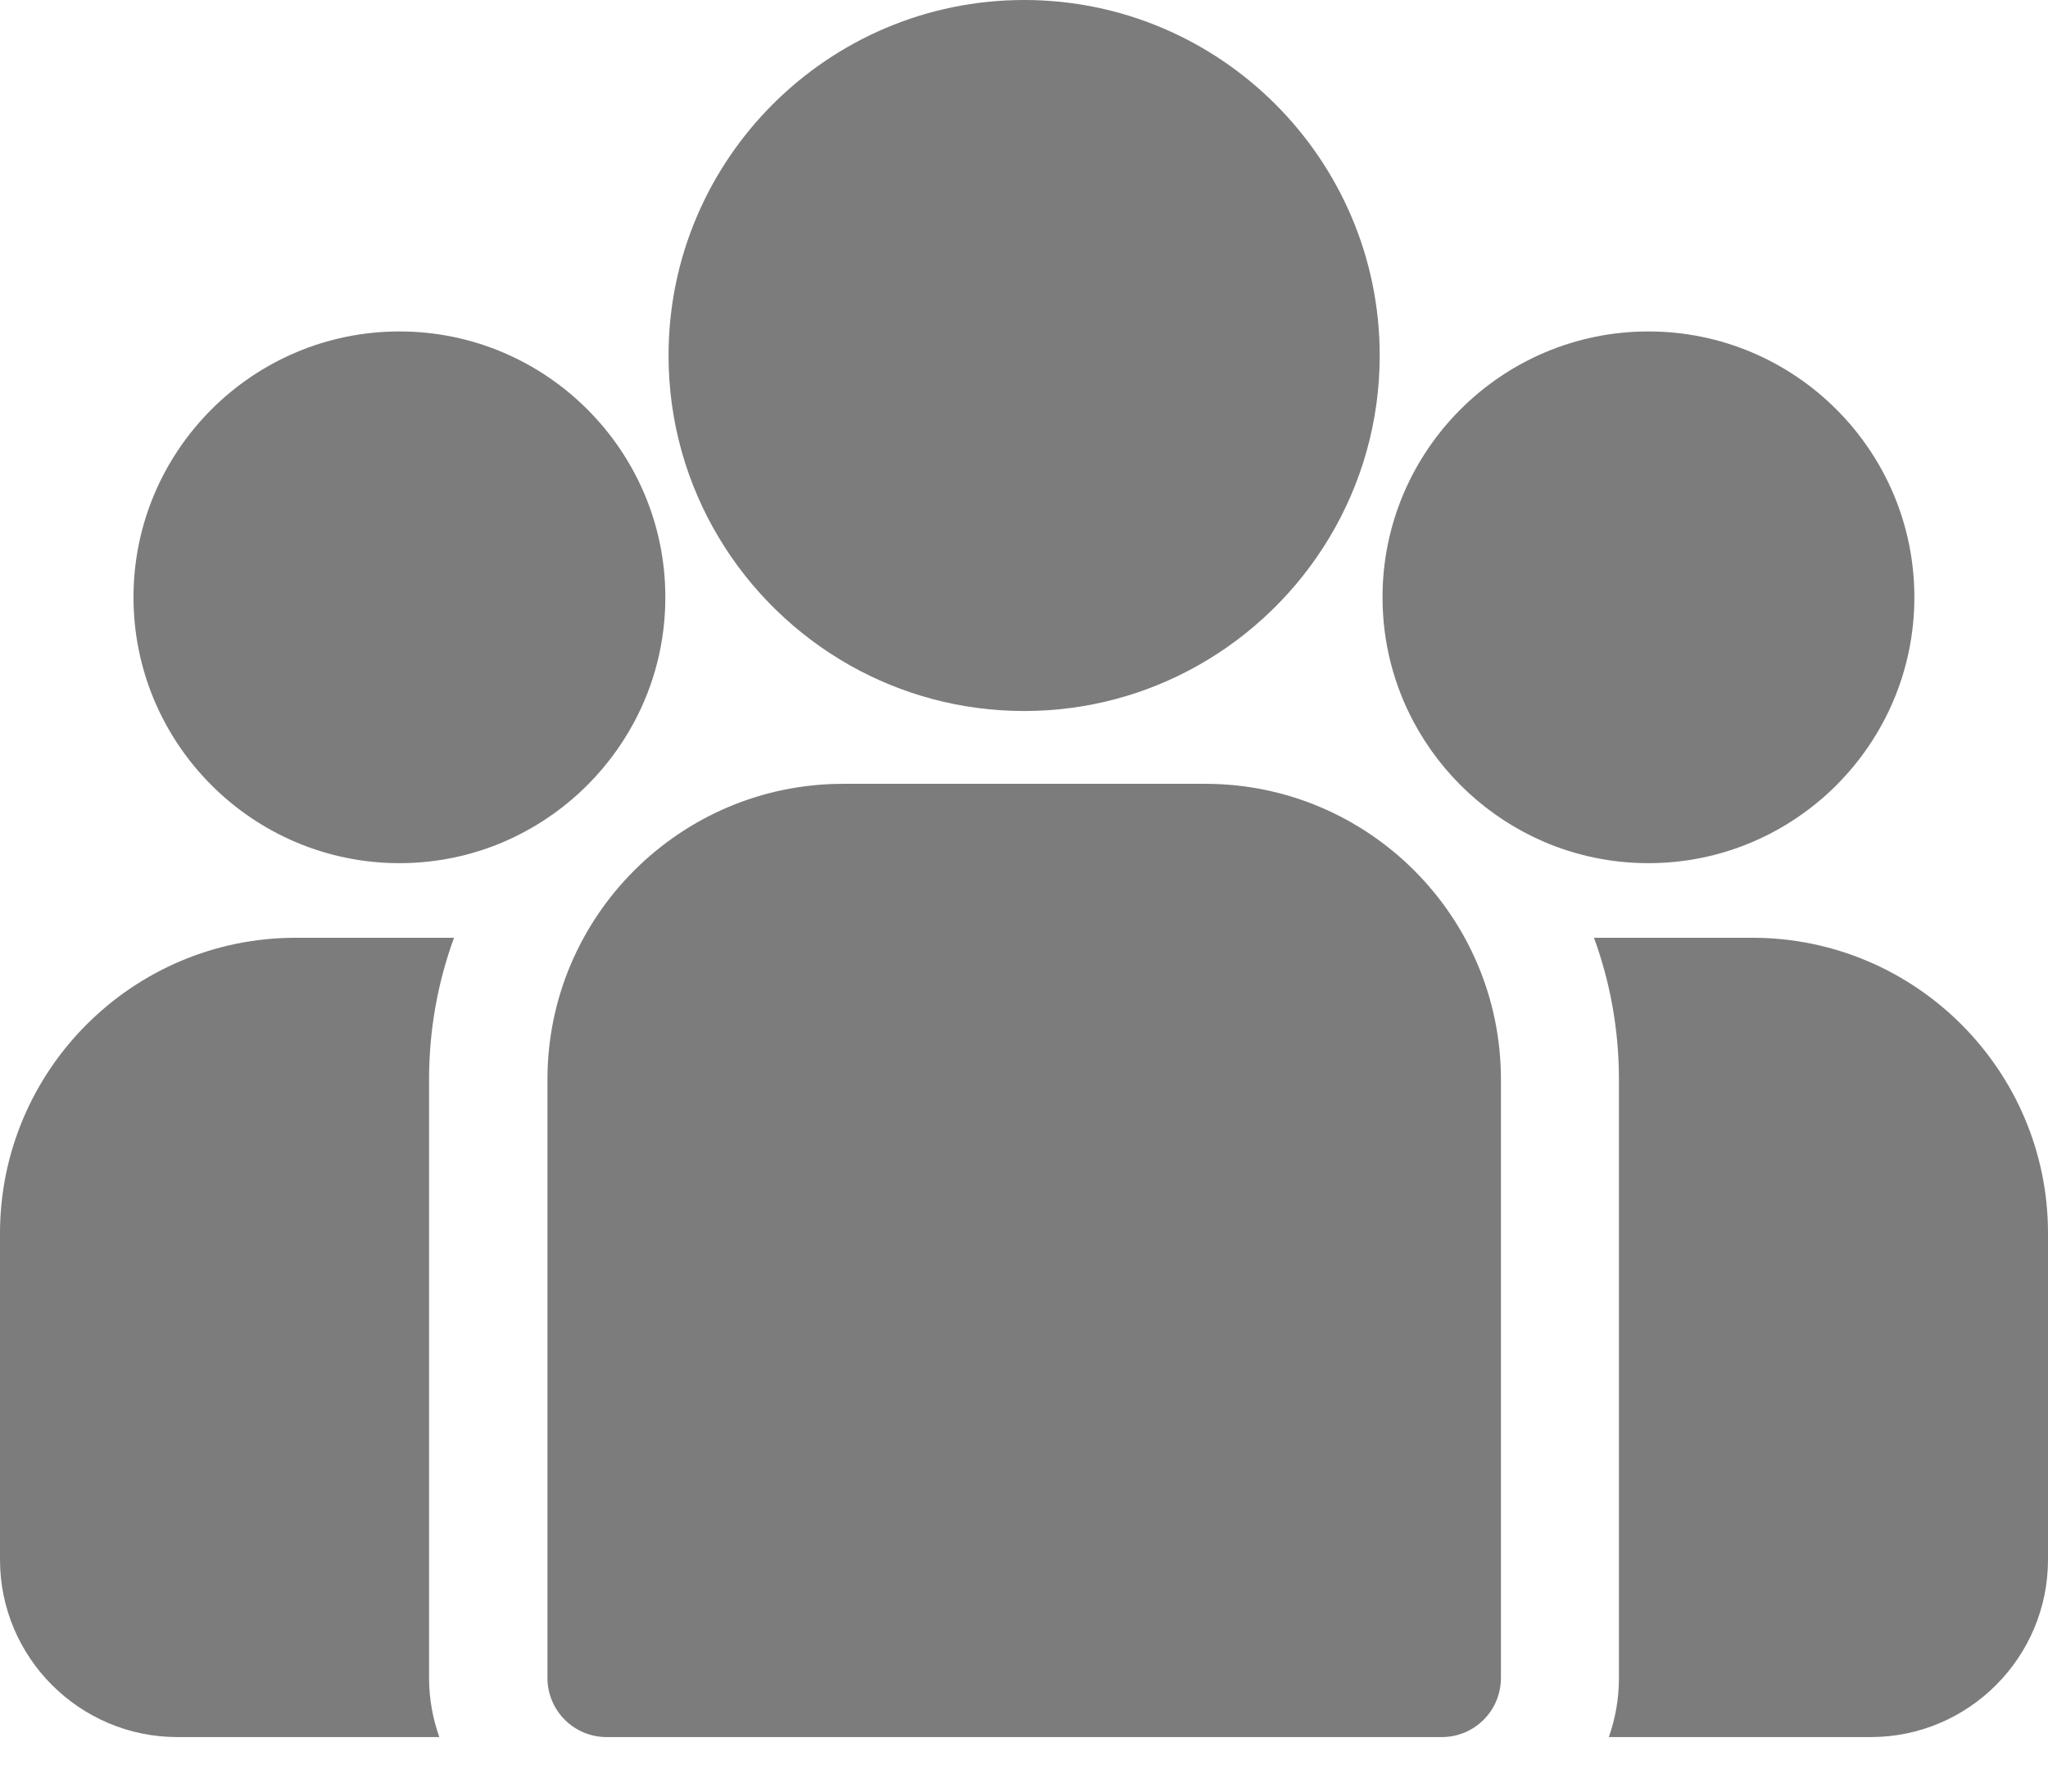 <svg width="16" height="14" viewBox="0 0 16 14" fill="none" xmlns="http://www.w3.org/2000/svg">
<path d="M13.691 7.328H12.453C12.579 7.673 12.648 8.046 12.648 8.435V13.112C12.648 13.274 12.62 13.429 12.569 13.574H14.615C15.379 13.574 16 12.952 16 12.188V9.638C16.001 8.364 14.964 7.328 13.691 7.328Z" fill="#7C7C7C"/>
<path d="M3.352 8.435C3.352 8.046 3.421 7.673 3.547 7.328H2.31C1.036 7.328 0 8.364 0 9.638V12.188C0 12.952 0.622 13.574 1.386 13.574H3.432C3.381 13.429 3.352 13.274 3.352 13.112V8.435Z" fill="#7C7C7C"/>
<path d="M9.416 6.125H6.587C5.314 6.125 4.277 7.161 4.277 8.435V13.112C4.277 13.367 4.484 13.574 4.739 13.574H11.264C11.52 13.574 11.726 13.367 11.726 13.112V8.435C11.726 7.161 10.69 6.125 9.416 6.125Z" fill="#7C7C7C"/>
<path d="M8.001 0C6.469 0 5.223 1.246 5.223 2.778C5.223 3.817 5.796 4.724 6.643 5.201C7.045 5.427 7.508 5.556 8.001 5.556C8.493 5.556 8.957 5.427 9.358 5.201C10.205 4.724 10.779 3.817 10.779 2.778C10.779 1.246 9.532 0 8.001 0Z" fill="#7C7C7C"/>
<path d="M3.121 2.59C1.975 2.59 1.043 3.522 1.043 4.667C1.043 5.813 1.975 6.745 3.121 6.745C3.411 6.745 3.688 6.685 3.939 6.577C4.374 6.389 4.732 6.058 4.954 5.643C5.11 5.352 5.198 5.02 5.198 4.667C5.198 3.522 4.266 2.59 3.121 2.59Z" fill="#7C7C7C"/>
<path d="M12.878 2.59C11.733 2.59 10.801 3.522 10.801 4.667C10.801 5.02 10.889 5.352 11.045 5.643C11.267 6.058 11.625 6.389 12.06 6.577C12.311 6.685 12.588 6.745 12.878 6.745C14.024 6.745 14.956 5.813 14.956 4.667C14.956 3.522 14.024 2.59 12.878 2.59Z" fill="#7C7C7C"/>
</svg>
